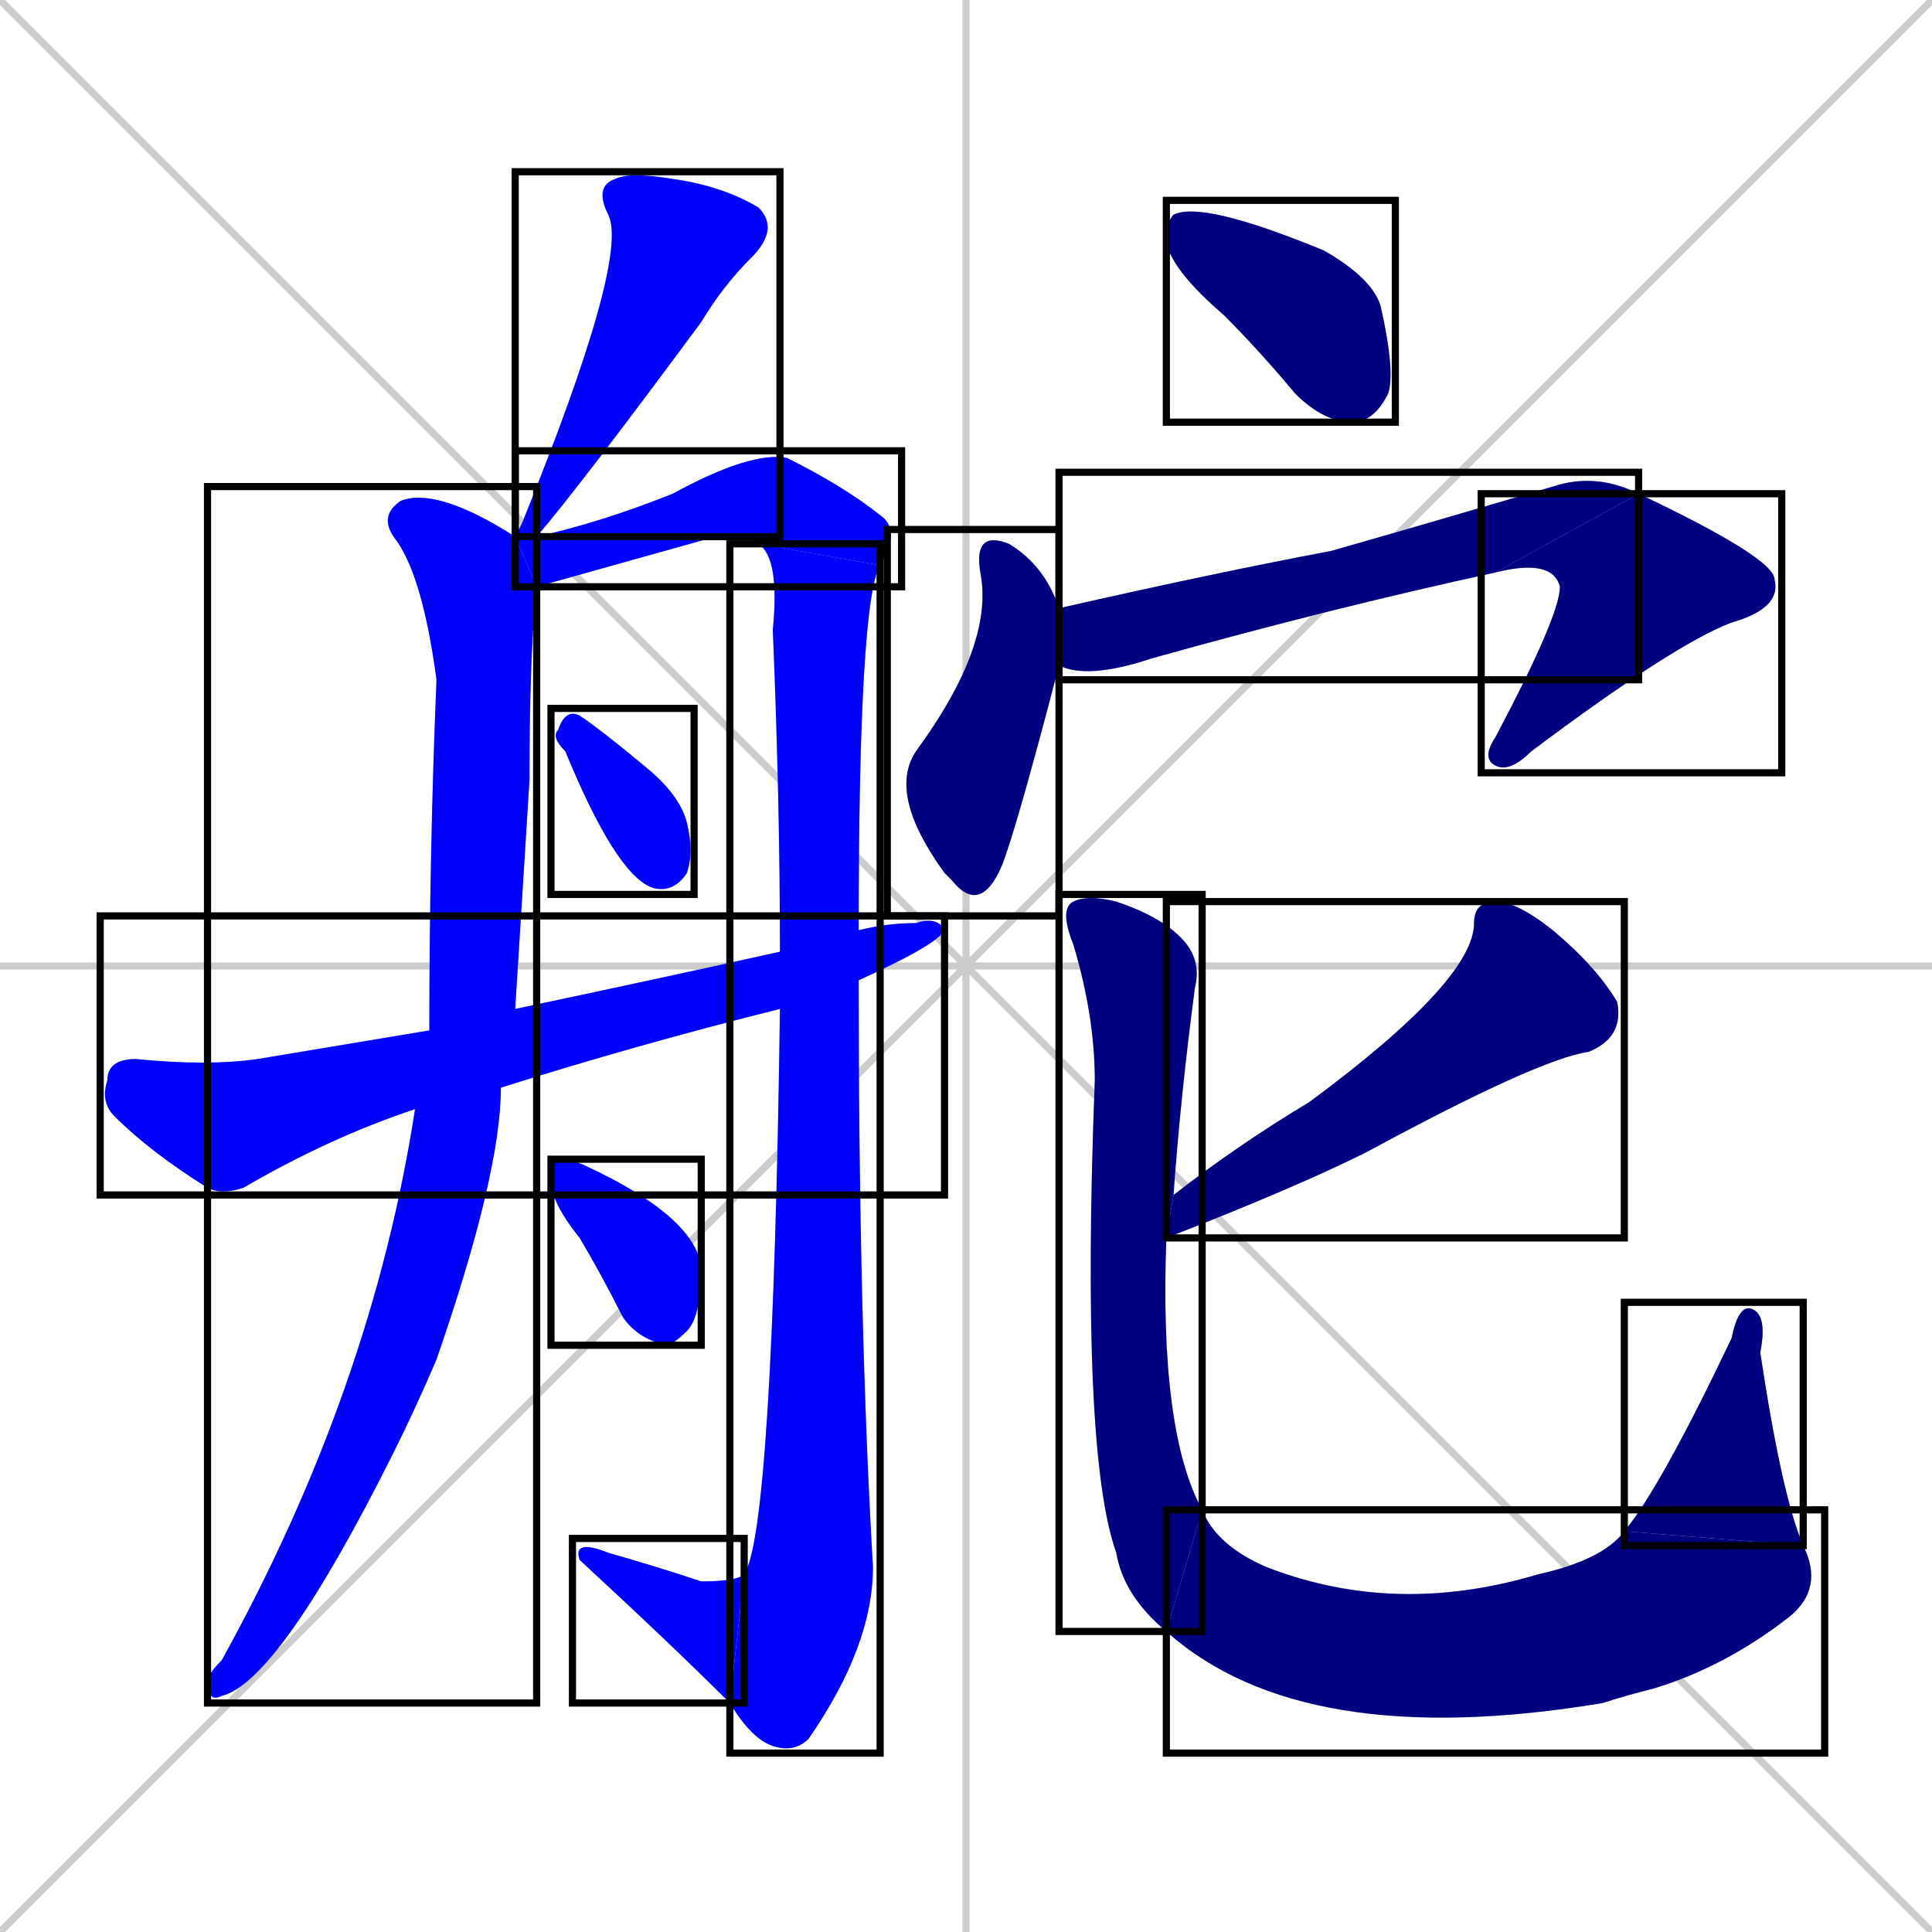<svg xmlns="http://www.w3.org/2000/svg" xmlns:xlink="http://www.w3.org/1999/xlink" width="270" height="270"><defs><clipPath id="clip-mask-1"><use xlink:href="#rect-1" /></clipPath><clipPath id="clip-mask-2"><use xlink:href="#rect-2" /></clipPath><clipPath id="clip-mask-3"><use xlink:href="#rect-3" /></clipPath><clipPath id="clip-mask-4"><use xlink:href="#rect-4" /></clipPath><clipPath id="clip-mask-5"><use xlink:href="#rect-5" /></clipPath><clipPath id="clip-mask-6"><use xlink:href="#rect-6" /></clipPath><clipPath id="clip-mask-7"><use xlink:href="#rect-7" /></clipPath><clipPath id="clip-mask-8"><use xlink:href="#rect-8" /></clipPath><clipPath id="clip-mask-9"><use xlink:href="#rect-9" /></clipPath><clipPath id="clip-mask-10"><use xlink:href="#rect-10" /></clipPath><clipPath id="clip-mask-11"><use xlink:href="#rect-11" /></clipPath><clipPath id="clip-mask-12"><use xlink:href="#rect-12" /></clipPath><clipPath id="clip-mask-13"><use xlink:href="#rect-13" /></clipPath><clipPath id="clip-mask-14"><use xlink:href="#rect-14" /></clipPath><clipPath id="clip-mask-15"><use xlink:href="#rect-15" /></clipPath><clipPath id="clip-mask-16"><use xlink:href="#rect-16" /></clipPath></defs><path d="M 0 0 L 270 270 M 270 0 L 0 270 M 135 0 L 135 270 M 0 135 L 270 135" stroke="#CCCCCC" /><path d="M 75 75 Q 81 68 98 45 Q 101 40 105 36 Q 109 32 106 29 Q 101 26 94 25 Q 88 24 86 25 Q 83 26 85 30 Q 88 36 73 73 Q 72 75 72 75" fill="#CCCCCC"/><path d="M 70 152 L 72 141 Q 73 125 74 109 Q 74 91 75 82 L 72 75 Q 61 68 56 70 Q 53 72 55 75 Q 59 80 61 95 Q 60 119 60 144 L 58 155 Q 52 194 31 232 Q 29 234 29 235 Q 29 238 31 237 Q 39 235 55 203 Q 58 197 61 190 Q 70 164 70 152" fill="#CCCCCC"/><path d="M 123 79 Q 126 74 123 72 Q 118 68 110 64 Q 105 63 94 69 Q 84 73 75 75 L 72 75 L 75 82 Q 75 82 100 75 Q 103 74 106 76" fill="#CCCCCC"/><path d="M 109 141 Q 108 214 104 220 L 102 238 Q 105 243 108 244 Q 111 245 113 243 Q 122 230 122 219 Q 120 185 120 137 L 120 130 Q 120 84 123 79 L 106 76 Q 109 78 108 88 Q 109 112 109 133" fill="#CCCCCC"/><path d="M 104 220 Q 103 221 98 221 Q 92 219 85 217 Q 80 215 81 218 Q 94 230 102 238" fill="#CCCCCC"/><path d="M 79 105 Q 86 122 91 124 Q 94 125 96 122 Q 97 119 96 115 Q 95 111 90 107 Q 84 102 81 100 Q 79 99 78 102 Q 77 103 79 105" fill="#CCCCCC"/><path d="M 70 152 Q 89 146 109 141 L 120 137 Q 131 132 132 130 Q 131 128 128 129 Q 124 129 120 130 L 109 133 Q 91 137 72 141 L 60 144 Q 48 146 36 148 Q 29 149 19 148 Q 15 148 15 151 Q 14 154 16 156 Q 21 161 29 166 Q 31 167 34 166 Q 46 159 58 155" fill="#CCCCCC"/><path d="M 81 173 Q 84 178 87 184 Q 89 187 93 188 Q 94 188 96 186 Q 98 184 98 177 Q 97 170 82 163 Q 80 162 78 162 Q 77 162 77 165 Q 77 168 81 173" fill="#CCCCCC"/><path d="M 171 44 Q 176 49 181 55 Q 185 59 189 59 Q 192 59 194 55 Q 195 52 193 43 Q 192 39 185 35 Q 168 28 164 30 Q 163 31 163 34 Q 164 38 171 44" fill="#CCCCCC"/><path d="M 148 93 L 148 85 Q 146 79 141 76 Q 136 74 137 80 Q 139 90 128 105 Q 124 111 132 122 L 133 123 Q 137 128 140 121 Q 142 116 148 93" fill="#CCCCCC"/><path d="M 148 93 Q 152 95 161 92 Q 186 85 209 80 L 229 69 Q 223 66 217 68 Q 200 73 186 77 Q 170 80 148 85" fill="#CCCCCC"/><path d="M 209 80 Q 217 78 218 82 Q 218 86 209 103 Q 207 106 209 107 Q 211 108 214 105 Q 234 90 242 87 Q 249 85 248 81 Q 248 78 229 69" fill="#CCCCCC"/><path d="M 164 167 L 163 173 Q 181 166 191 161 Q 215 148 222 147 Q 227 145 226 140 Q 223 135 217 130 Q 212 126 209 126 Q 206 126 206 129 Q 206 137 183 154 Q 173 160 164 167" fill="#CCCCCC"/><path d="M 164 167 Q 165 153 167 138 Q 168 134 165 131 Q 162 128 156 126 Q 152 125 150 126 Q 148 127 150 132 Q 153 142 153 151 Q 151 203 156 217 Q 157 223 163 228 L 168 211 Q 162 200 163 173" fill="#CCCCCC"/><path d="M 163 228 Q 182 245 224 238 Q 227 237 231 236 Q 241 233 250 226 Q 255 222 252 216 L 227 214 Q 224 218 215 220 Q 195 226 177 219 Q 170 216 168 211" fill="#CCCCCC"/><path d="M 252 216 Q 249 209 246 189 Q 247 184 245 183 Q 243 182 242 187 Q 232 208 227 214" fill="#CCCCCC"/><path d="M 75 75 Q 81 68 98 45 Q 101 40 105 36 Q 109 32 106 29 Q 101 26 94 25 Q 88 24 86 25 Q 83 26 85 30 Q 88 36 73 73 Q 72 75 72 75" fill="#0000ff" clip-path="url(#clip-mask-1)" /><path d="M 70 152 L 72 141 Q 73 125 74 109 Q 74 91 75 82 L 72 75 Q 61 68 56 70 Q 53 72 55 75 Q 59 80 61 95 Q 60 119 60 144 L 58 155 Q 52 194 31 232 Q 29 234 29 235 Q 29 238 31 237 Q 39 235 55 203 Q 58 197 61 190 Q 70 164 70 152" fill="#0000ff" clip-path="url(#clip-mask-2)" /><path d="M 123 79 Q 126 74 123 72 Q 118 68 110 64 Q 105 63 94 69 Q 84 73 75 75 L 72 75 L 75 82 Q 75 82 100 75 Q 103 74 106 76" fill="#0000ff" clip-path="url(#clip-mask-3)" /><path d="M 109 141 Q 108 214 104 220 L 102 238 Q 105 243 108 244 Q 111 245 113 243 Q 122 230 122 219 Q 120 185 120 137 L 120 130 Q 120 84 123 79 L 106 76 Q 109 78 108 88 Q 109 112 109 133" fill="#0000ff" clip-path="url(#clip-mask-4)" /><path d="M 104 220 Q 103 221 98 221 Q 92 219 85 217 Q 80 215 81 218 Q 94 230 102 238" fill="#0000ff" clip-path="url(#clip-mask-5)" /><path d="M 79 105 Q 86 122 91 124 Q 94 125 96 122 Q 97 119 96 115 Q 95 111 90 107 Q 84 102 81 100 Q 79 99 78 102 Q 77 103 79 105" fill="#0000ff" clip-path="url(#clip-mask-6)" /><path d="M 70 152 Q 89 146 109 141 L 120 137 Q 131 132 132 130 Q 131 128 128 129 Q 124 129 120 130 L 109 133 Q 91 137 72 141 L 60 144 Q 48 146 36 148 Q 29 149 19 148 Q 15 148 15 151 Q 14 154 16 156 Q 21 161 29 166 Q 31 167 34 166 Q 46 159 58 155" fill="#0000ff" clip-path="url(#clip-mask-7)" /><path d="M 81 173 Q 84 178 87 184 Q 89 187 93 188 Q 94 188 96 186 Q 98 184 98 177 Q 97 170 82 163 Q 80 162 78 162 Q 77 162 77 165 Q 77 168 81 173" fill="#0000ff" clip-path="url(#clip-mask-8)" /><path d="M 171 44 Q 176 49 181 55 Q 185 59 189 59 Q 192 59 194 55 Q 195 52 193 43 Q 192 39 185 35 Q 168 28 164 30 Q 163 31 163 34 Q 164 38 171 44" fill="#000080" clip-path="url(#clip-mask-9)" /><path d="M 148 93 L 148 85 Q 146 79 141 76 Q 136 74 137 80 Q 139 90 128 105 Q 124 111 132 122 L 133 123 Q 137 128 140 121 Q 142 116 148 93" fill="#000080" clip-path="url(#clip-mask-10)" /><path d="M 148 93 Q 152 95 161 92 Q 186 85 209 80 L 229 69 Q 223 66 217 68 Q 200 73 186 77 Q 170 80 148 85" fill="#000080" clip-path="url(#clip-mask-11)" /><path d="M 209 80 Q 217 78 218 82 Q 218 86 209 103 Q 207 106 209 107 Q 211 108 214 105 Q 234 90 242 87 Q 249 85 248 81 Q 248 78 229 69" fill="#000080" clip-path="url(#clip-mask-12)" /><path d="M 164 167 L 163 173 Q 181 166 191 161 Q 215 148 222 147 Q 227 145 226 140 Q 223 135 217 130 Q 212 126 209 126 Q 206 126 206 129 Q 206 137 183 154 Q 173 160 164 167" fill="#000080" clip-path="url(#clip-mask-13)" /><path d="M 164 167 Q 165 153 167 138 Q 168 134 165 131 Q 162 128 156 126 Q 152 125 150 126 Q 148 127 150 132 Q 153 142 153 151 Q 151 203 156 217 Q 157 223 163 228 L 168 211 Q 162 200 163 173" fill="#000080" clip-path="url(#clip-mask-14)" /><path d="M 163 228 Q 182 245 224 238 Q 227 237 231 236 Q 241 233 250 226 Q 255 222 252 216 L 227 214 Q 224 218 215 220 Q 195 226 177 219 Q 170 216 168 211" fill="#000080" clip-path="url(#clip-mask-15)" /><path d="M 252 216 Q 249 209 246 189 Q 247 184 245 183 Q 243 182 242 187 Q 232 208 227 214" fill="#000080" clip-path="url(#clip-mask-16)" /><rect x="72" y="24" width="37" height="51" id="rect-1" fill="transparent" stroke="#000000"><animate attributeName="y" from="-27" to="24" dur="0.189" begin="0; animate16.end + 1s" id="animate1" fill="freeze"/></rect><rect x="29" y="68" width="46" height="170" id="rect-2" fill="transparent" stroke="#000000"><set attributeName="y" to="-102" begin="0; animate16.end + 1s" /><animate attributeName="y" from="-102" to="68" dur="0.630" begin="animate1.end + 0.5" id="animate2" fill="freeze"/></rect><rect x="72" y="63" width="54" height="19" id="rect-3" fill="transparent" stroke="#000000"><set attributeName="x" to="18" begin="0; animate16.end + 1s" /><animate attributeName="x" from="18" to="72" dur="0.200" begin="animate2.end + 0.5" id="animate3" fill="freeze"/></rect><rect x="102" y="76" width="21" height="169" id="rect-4" fill="transparent" stroke="#000000"><set attributeName="y" to="-93" begin="0; animate16.end + 1s" /><animate attributeName="y" from="-93" to="76" dur="0.626" begin="animate3.end" id="animate4" fill="freeze"/></rect><rect x="80" y="215" width="24" height="23" id="rect-5" fill="transparent" stroke="#000000"><set attributeName="x" to="104" begin="0; animate16.end + 1s" /><animate attributeName="x" from="104" to="80" dur="0.089" begin="animate4.end" id="animate5" fill="freeze"/></rect><rect x="77" y="99" width="20" height="26" id="rect-6" fill="transparent" stroke="#000000"><set attributeName="y" to="73" begin="0; animate16.end + 1s" /><animate attributeName="y" from="73" to="99" dur="0.096" begin="animate5.end + 0.5" id="animate6" fill="freeze"/></rect><rect x="14" y="128" width="118" height="39" id="rect-7" fill="transparent" stroke="#000000"><set attributeName="x" to="-104" begin="0; animate16.end + 1s" /><animate attributeName="x" from="-104" to="14" dur="0.437" begin="animate6.end + 0.5" id="animate7" fill="freeze"/></rect><rect x="77" y="162" width="21" height="26" id="rect-8" fill="transparent" stroke="#000000"><set attributeName="y" to="136" begin="0; animate16.end + 1s" /><animate attributeName="y" from="136" to="162" dur="0.096" begin="animate7.end + 0.5" id="animate8" fill="freeze"/></rect><rect x="163" y="28" width="32" height="31" id="rect-9" fill="transparent" stroke="#000000"><set attributeName="y" to="-3" begin="0; animate16.end + 1s" /><animate attributeName="y" from="-3" to="28" dur="0.115" begin="animate8.end + 0.5" id="animate9" fill="freeze"/></rect><rect x="124" y="74" width="24" height="54" id="rect-10" fill="transparent" stroke="#000000"><set attributeName="y" to="20" begin="0; animate16.end + 1s" /><animate attributeName="y" from="20" to="74" dur="0.200" begin="animate9.end + 0.5" id="animate10" fill="freeze"/></rect><rect x="148" y="66" width="81" height="29" id="rect-11" fill="transparent" stroke="#000000"><set attributeName="x" to="67" begin="0; animate16.end + 1s" /><animate attributeName="x" from="67" to="148" dur="0.300" begin="animate10.end + 0.5" id="animate11" fill="freeze"/></rect><rect x="207" y="69" width="42" height="39" id="rect-12" fill="transparent" stroke="#000000"><set attributeName="y" to="30" begin="0; animate16.end + 1s" /><animate attributeName="y" from="30" to="69" dur="0.144" begin="animate11.end" id="animate12" fill="freeze"/></rect><rect x="163" y="126" width="64" height="47" id="rect-13" fill="transparent" stroke="#000000"><set attributeName="x" to="227" begin="0; animate16.end + 1s" /><animate attributeName="x" from="227" to="163" dur="0.237" begin="animate12.end + 0.5" id="animate13" fill="freeze"/></rect><rect x="148" y="125" width="20" height="103" id="rect-14" fill="transparent" stroke="#000000"><set attributeName="y" to="22" begin="0; animate16.end + 1s" /><animate attributeName="y" from="22" to="125" dur="0.381" begin="animate13.end + 0.5" id="animate14" fill="freeze"/></rect><rect x="163" y="211" width="92" height="34" id="rect-15" fill="transparent" stroke="#000000"><set attributeName="x" to="71" begin="0; animate16.end + 1s" /><animate attributeName="x" from="71" to="163" dur="0.341" begin="animate14.end" id="animate15" fill="freeze"/></rect><rect x="227" y="182" width="25" height="34" id="rect-16" fill="transparent" stroke="#000000"><set attributeName="y" to="216" begin="0; animate16.end + 1s" /><animate attributeName="y" from="216" to="182" dur="0.126" begin="animate15.end" id="animate16" fill="freeze"/></rect></svg>